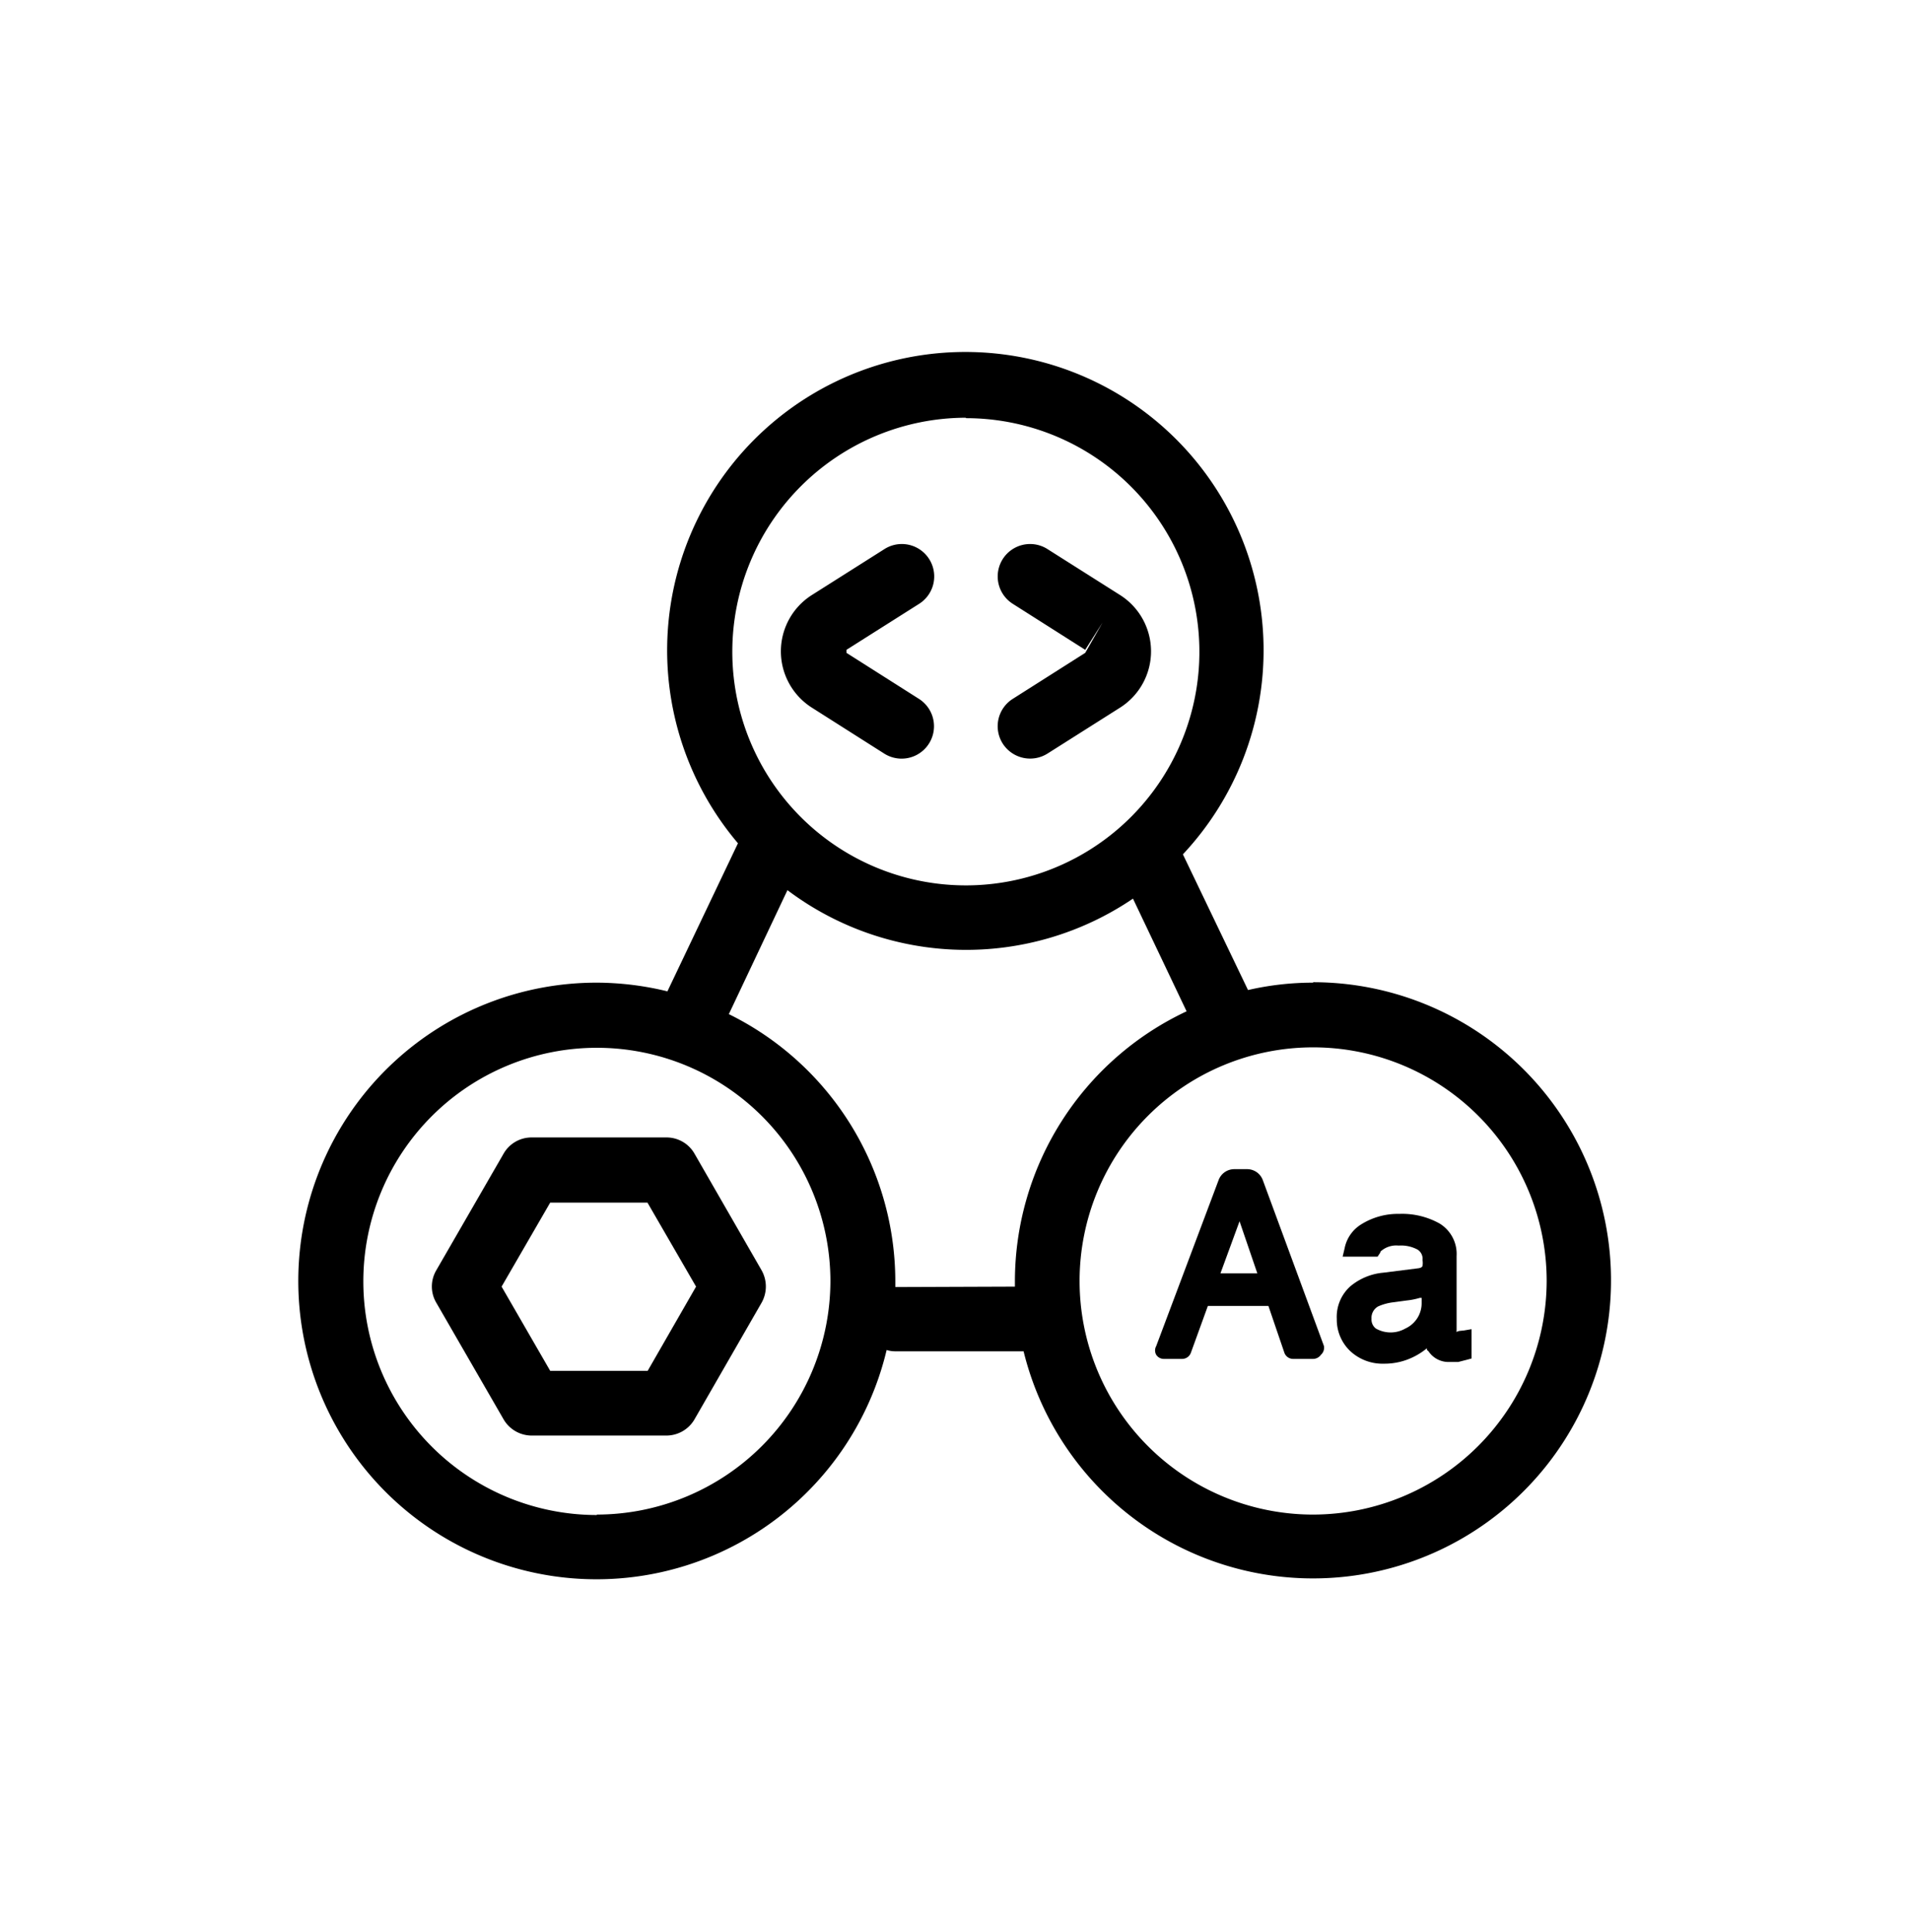 <svg xmlns="http://www.w3.org/2000/svg" viewBox="0 0 88 89"><defs><style>.cls-1{fill:currentColor;}</style></defs><path class="cls-1" d="M60.5,45.26a13.37,13.37,0,0,0-3,.34l-3-6.25A13.74,13.74,0,1,0,34,38.84l-3.25,6.82a13.91,13.91,0,0,0-3.25-.4A13.74,13.74,0,1,0,40.85,62.18a1.34,1.34,0,0,0,.4.06h5.91a13.73,13.73,0,1,0,13.34-17Zm-16-26A10.76,10.76,0,1,1,33.74,30,10.78,10.78,0,0,1,44.5,19.24Zm-17,50.52A10.76,10.76,0,1,1,38.26,59,10.78,10.78,0,0,1,27.5,69.76Zm13.75-10.5h0c0-.09,0-.17,0-.26a13.73,13.73,0,0,0-7.67-12.31L36.28,41a13.7,13.7,0,0,0,15.92.39l2.47,5.19A13.75,13.75,0,0,0,46.76,59c0,.09,0,.17,0,.26ZM60.5,69.76A10.76,10.76,0,1,1,71.26,59,10.78,10.78,0,0,1,60.5,69.76Z"/><path class="cls-1" d="M58.18,54.35a.77.77,0,0,0-.72-.5h-.59a.77.77,0,0,0-.72.49L53.27,62a.41.41,0,0,0,0,.4.42.42,0,0,0,.35.19h.84a.43.43,0,0,0,.41-.29l.78-2.15h2.79l.73,2.14a.43.43,0,0,0,.41.3h.92a.45.45,0,0,0,.36-.19A.44.44,0,0,0,61,62Zm-.25,4.3h-1.7l.88-2.4Z"/><path class="cls-1" d="M67.25,61.3a.34.34,0,0,0-.14.05.2.2,0,0,1,0-.08V57.85a1.64,1.64,0,0,0-.79-1.5,3.54,3.54,0,0,0-1.85-.44,3.19,3.19,0,0,0-1.75.48,1.67,1.67,0,0,0-.77,1.11l-.09.38h.71c.29,0,.64,0,.76,0h.14l.08-.12a.34.34,0,0,0,.06-.12,1.07,1.07,0,0,1,.83-.27,1.6,1.6,0,0,1,.88.19.5.5,0,0,1,.22.48.75.75,0,0,1,0,.26s0,.1-.23.12l-1.59.2a2.74,2.74,0,0,0-1.51.63,1.89,1.89,0,0,0-.62,1.5,2,2,0,0,0,.61,1.47,2.18,2.18,0,0,0,1.56.59,3,3,0,0,0,1.4-.33,3.06,3.06,0,0,0,.58-.38c0,.05,0,.09.07.13a1.11,1.11,0,0,0,1,.5h.38l.39-.1.22-.06V61.22l-.35.06ZM65.5,60a1.28,1.28,0,0,1-.75,1.19,1.37,1.37,0,0,1-1.36,0,.52.52,0,0,1-.2-.45.6.6,0,0,1,.31-.57,2.42,2.42,0,0,1,.71-.19l.59-.08a3.29,3.29,0,0,0,.61-.12l.09,0Z"/><path class="cls-1" d="M32,53.14a1.48,1.48,0,0,0-1.29-.75H24.49a1.48,1.48,0,0,0-1.29.75l-3.1,5.37a1.47,1.47,0,0,0,0,1.49l3.1,5.37a1.5,1.5,0,0,0,1.29.75H30.7A1.5,1.5,0,0,0,32,65.37L35.09,60a1.52,1.52,0,0,0,0-1.49Zm-2.16,10H25.35l-2.24-3.88,2.24-3.87h4.48l2.24,3.87Z"/><path class="cls-1" d="M40.74,34.71a1.49,1.49,0,1,0,1.6-2.52L39,30.07v-.14l3.35-2.12a1.49,1.49,0,1,0-1.6-2.52l-3.35,2.12a3.07,3.07,0,0,0,0,5.18Z"/><path class="cls-1" d="M46.66,32.19a1.49,1.49,0,0,0-.46,2.06,1.5,1.5,0,0,0,2.06.46l3.35-2.12a3.07,3.07,0,0,0,0-5.18l-3.35-2.12a1.49,1.49,0,1,0-1.6,2.52L50,29.93l.8-1.26-.8,1.4Z"/></svg>
